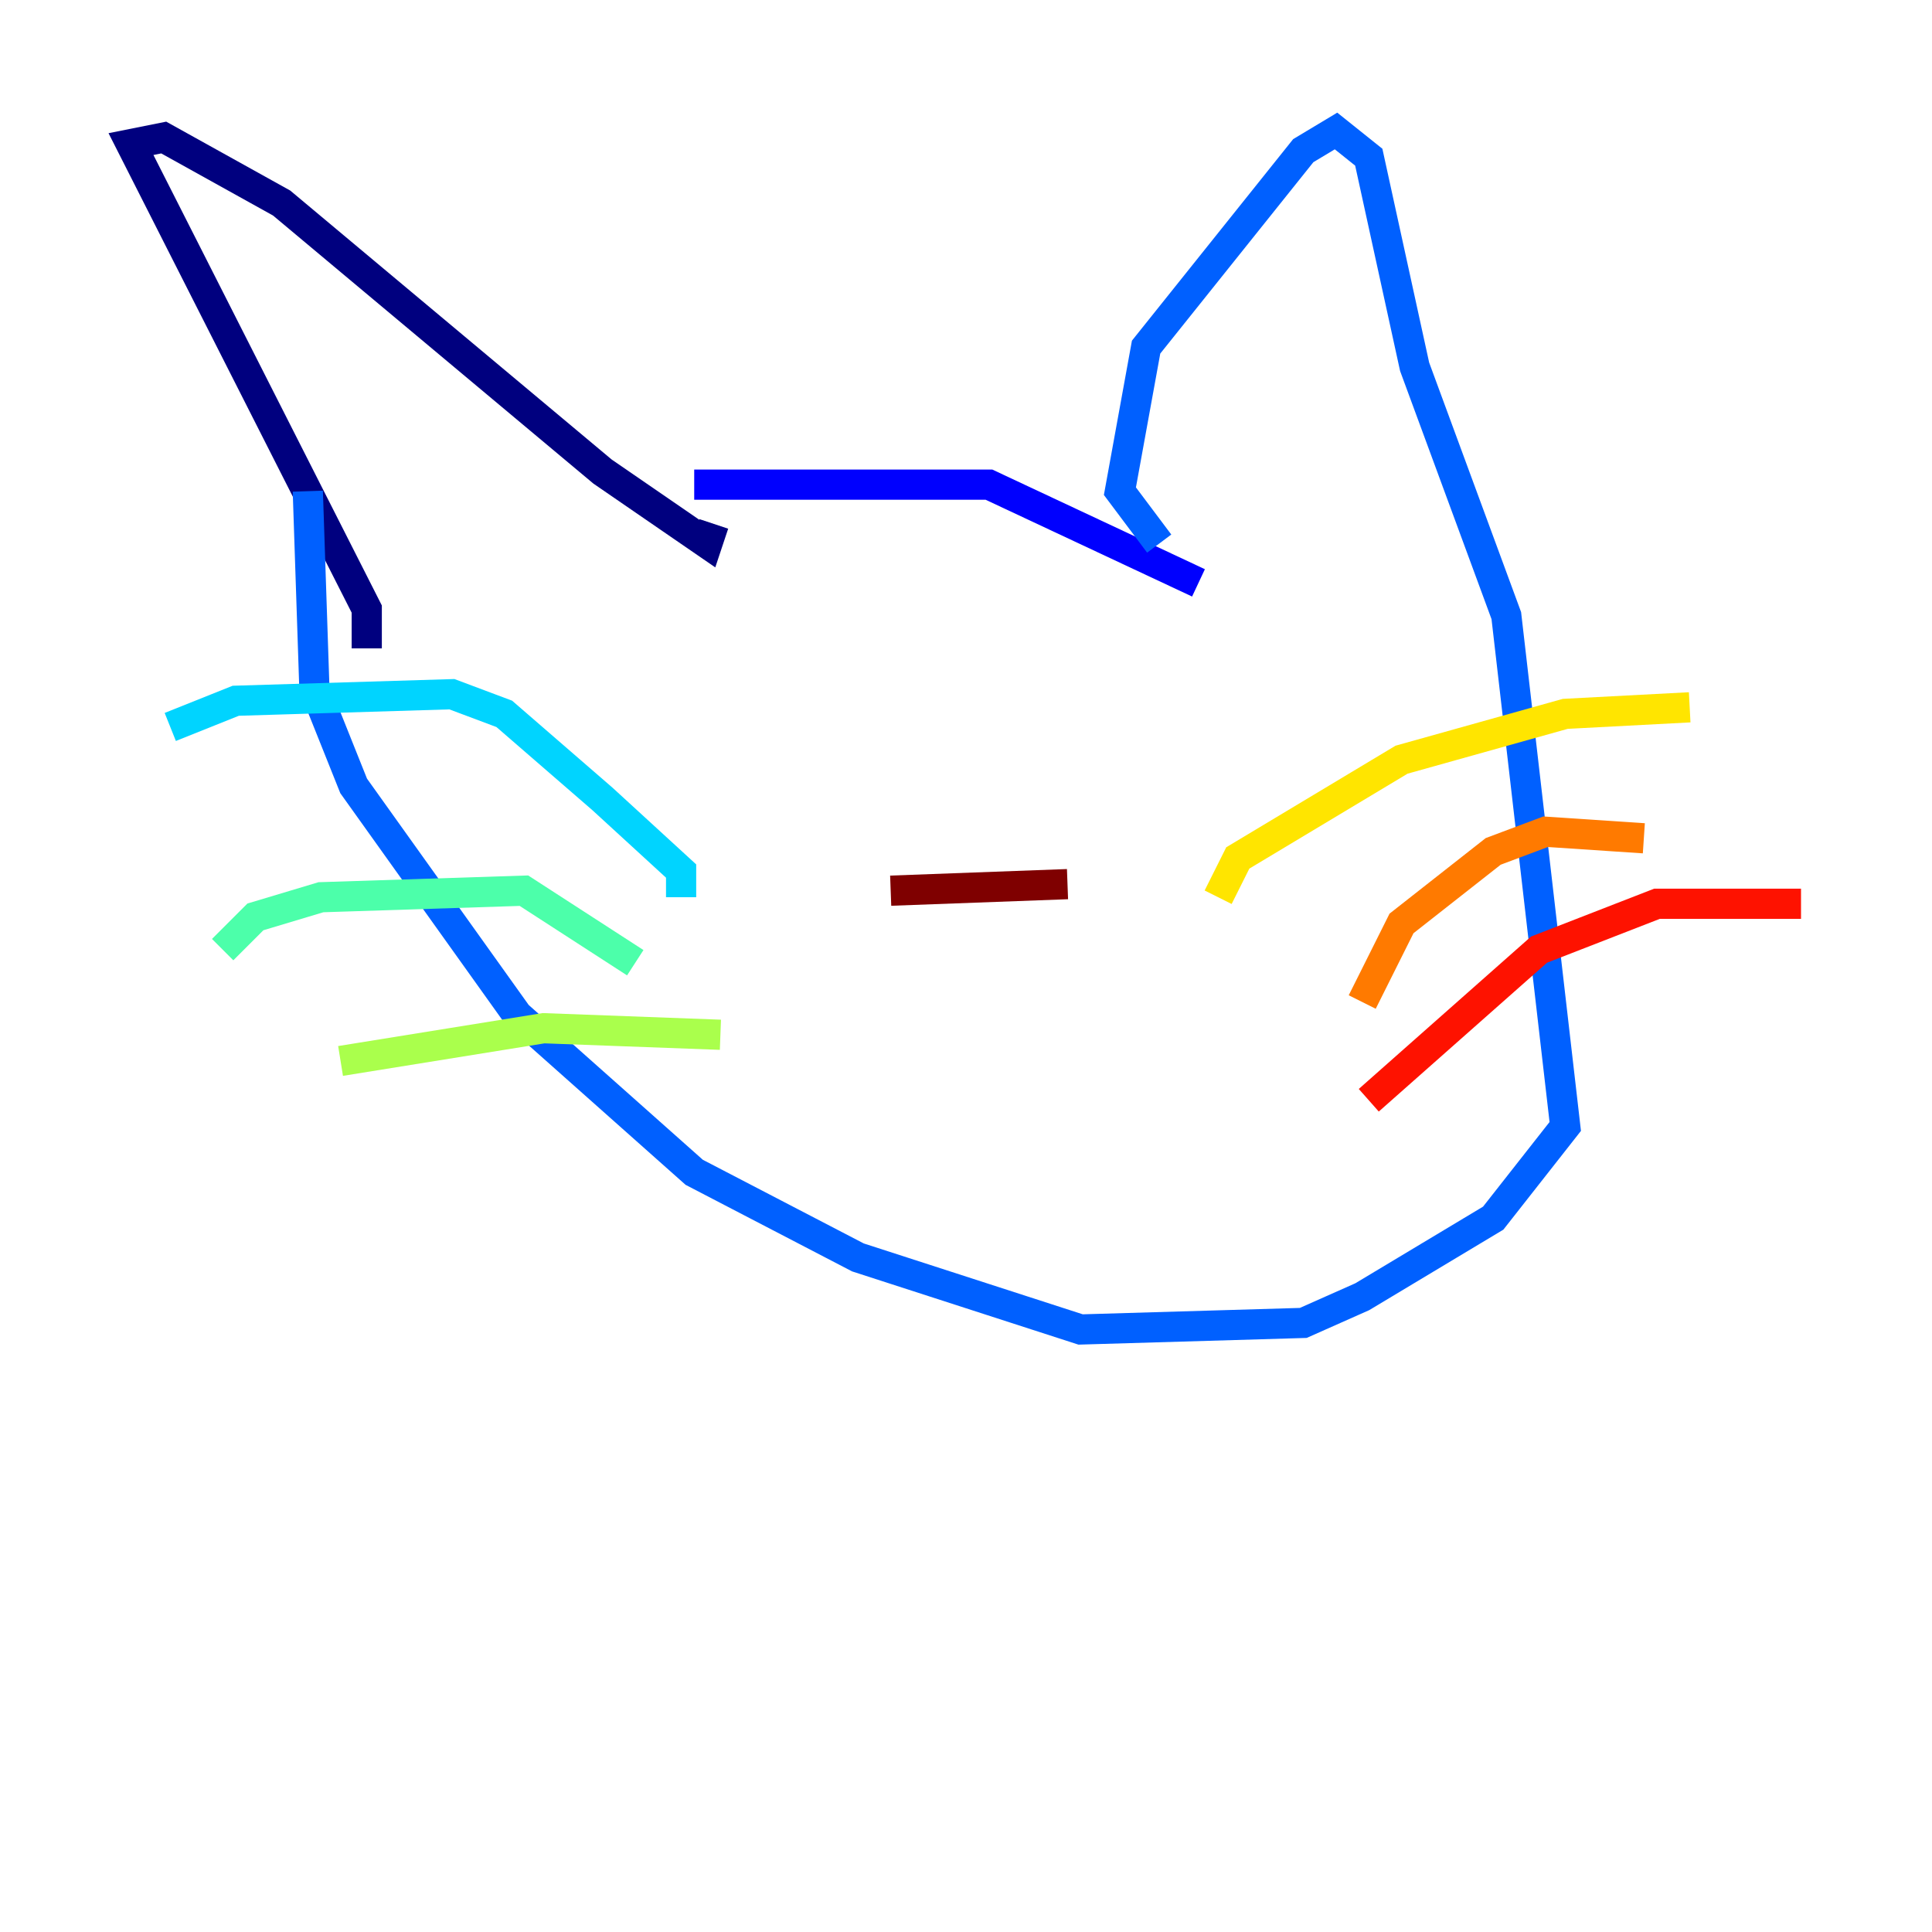 <?xml version="1.0" encoding="utf-8" ?>
<svg baseProfile="tiny" height="128" version="1.2" viewBox="0,0,128,128" width="128" xmlns="http://www.w3.org/2000/svg" xmlns:ev="http://www.w3.org/2001/xml-events" xmlns:xlink="http://www.w3.org/1999/xlink"><defs /><polyline fill="none" points="24.298,42.956 24.298,40.352 8.678,9.546 10.848,9.112 18.658,13.451 39.919,31.241 46.861,36.014 47.295,34.712" stroke="#00007f" stroke-width="2" /><polyline fill="none" points="45.993,32.108 65.519,32.108 79.403,38.617" stroke="#0000fe" stroke-width="2" /><polyline fill="none" points="76.8,36.014 74.197,32.542 75.932,22.997 86.346,9.98 88.515,8.678 90.685,10.414 93.722,24.298 99.797,40.786 103.702,74.63 98.929,80.705 90.251,85.912 86.346,87.647 71.593,88.081 56.841,83.308 45.993,77.668 34.278,67.254 23.43,52.068 20.827,45.559 20.393,32.542" stroke="#0060ff" stroke-width="2" /><polyline fill="none" points="11.281,48.163 15.62,46.427 29.939,45.993 33.41,47.295 39.919,52.936 45.125,57.709 45.125,59.444" stroke="#00d4ff" stroke-width="2" /><polyline fill="none" points="14.752,62.915 16.922,60.746 21.261,59.444 34.712,59.01 42.088,63.783" stroke="#4cffaa" stroke-width="2" /><polyline fill="none" points="22.563,70.291 36.014,68.122 47.729,68.556" stroke="#aaff4c" stroke-width="2" /><polyline fill="none" points="80.705,59.444 82.007,56.841 92.854,50.332 103.702,47.295 111.946,46.861" stroke="#ffe500" stroke-width="2" /><polyline fill="none" points="90.251,66.386 92.854,61.18 98.929,56.407 102.4,55.105 108.909,55.539" stroke="#ff7a00" stroke-width="2" /><polyline fill="none" points="90.685,72.895 101.966,62.915 109.776,59.878 119.322,59.878" stroke="#fe1200" stroke-width="2" /><polyline fill="none" points="59.01,59.01 70.725,58.576" stroke="#7f0000" stroke-width="2" /></svg>